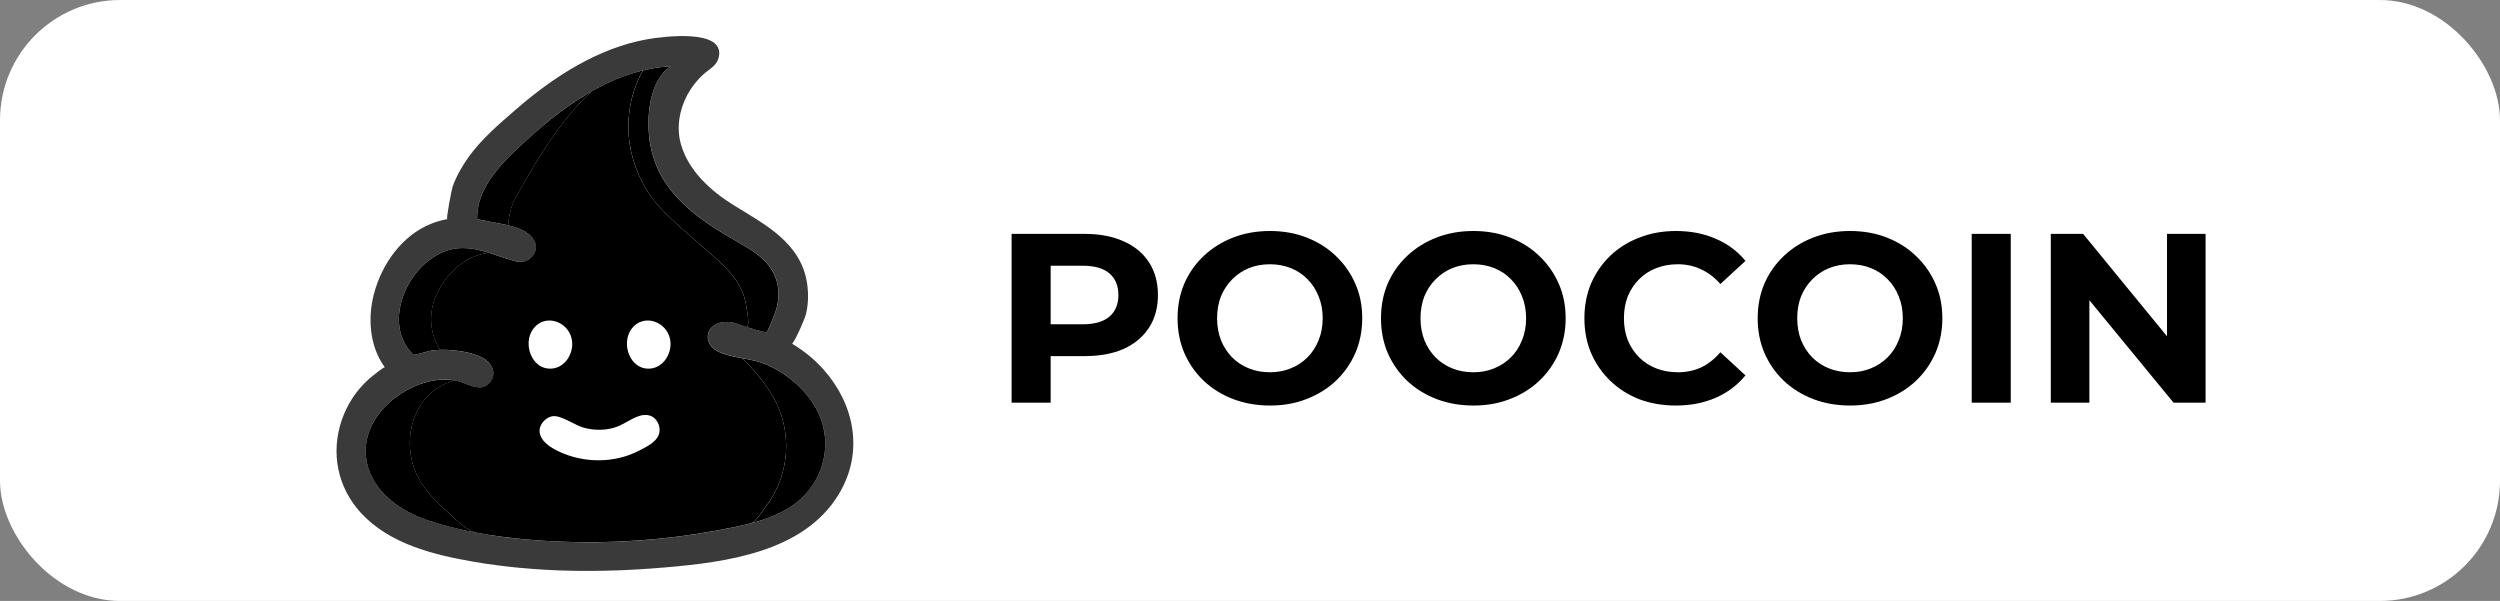 <svg width="416" height="100" viewBox="0 0 416 100" fill="none" xmlns="http://www.w3.org/2000/svg">
<rect x="0" y="0" width="416" height="100" fill="#808080" stroke="none"/>
<rect width="416" height="100" rx="20" fill="white"/>
<path d="M168.33 67V38.918H180.485C182.999 38.918 185.165 39.333 186.984 40.162C188.803 40.964 190.207 42.128 191.196 43.652C192.186 45.177 192.68 46.995 192.68 49.108C192.68 51.194 192.186 52.999 191.196 54.524C190.207 56.048 188.803 57.225 186.984 58.054C185.165 58.856 182.999 59.258 180.485 59.258H171.94L174.829 56.329V67H168.33ZM174.829 57.051L171.94 53.962H180.124C182.13 53.962 183.627 53.534 184.617 52.678C185.607 51.822 186.101 50.632 186.101 49.108C186.101 47.557 185.607 46.353 184.617 45.498C183.627 44.642 182.13 44.214 180.124 44.214H171.94L174.829 41.125V57.051ZM211.352 67.481C209.132 67.481 207.073 67.12 205.174 66.398C203.302 65.676 201.67 64.66 200.279 63.349C198.915 62.039 197.846 60.501 197.07 58.736C196.321 56.971 195.947 55.045 195.947 52.959C195.947 50.873 196.321 48.947 197.07 47.182C197.846 45.417 198.929 43.88 200.32 42.569C201.71 41.258 203.342 40.242 205.214 39.52C207.086 38.798 209.118 38.437 211.312 38.437C213.531 38.437 215.564 38.798 217.409 39.52C219.281 40.242 220.899 41.258 222.263 42.569C223.654 43.88 224.737 45.417 225.513 47.182C226.288 48.921 226.676 50.846 226.676 52.959C226.676 55.045 226.288 56.984 225.513 58.776C224.737 60.541 223.654 62.079 222.263 63.389C220.899 64.673 219.281 65.676 217.409 66.398C215.564 67.12 213.545 67.481 211.352 67.481ZM211.312 61.945C212.568 61.945 213.719 61.731 214.762 61.303C215.831 60.876 216.767 60.26 217.57 59.458C218.372 58.656 218.987 57.706 219.415 56.61C219.87 55.513 220.097 54.296 220.097 52.959C220.097 51.622 219.87 50.405 219.415 49.309C218.987 48.212 218.372 47.263 217.57 46.46C216.794 45.658 215.871 45.043 214.802 44.615C213.732 44.187 212.568 43.973 211.312 43.973C210.055 43.973 208.891 44.187 207.821 44.615C206.778 45.043 205.856 45.658 205.053 46.46C204.251 47.263 203.622 48.212 203.168 49.309C202.74 50.405 202.526 51.622 202.526 52.959C202.526 54.27 202.74 55.486 203.168 56.61C203.622 57.706 204.238 58.656 205.013 59.458C205.816 60.26 206.752 60.876 207.821 61.303C208.891 61.731 210.055 61.945 211.312 61.945ZM245.2 67.481C242.98 67.481 240.921 67.12 239.022 66.398C237.15 65.676 235.519 64.66 234.128 63.349C232.764 62.039 231.694 60.501 230.918 58.736C230.17 56.971 229.795 55.045 229.795 52.959C229.795 50.873 230.17 48.947 230.918 47.182C231.694 45.417 232.777 43.88 234.168 42.569C235.559 41.258 237.19 40.242 239.062 39.52C240.934 38.798 242.967 38.437 245.16 38.437C247.38 38.437 249.412 38.798 251.258 39.52C253.13 40.242 254.748 41.258 256.112 42.569C257.502 43.88 258.586 45.417 259.361 47.182C260.137 48.921 260.525 50.846 260.525 52.959C260.525 55.045 260.137 56.984 259.361 58.776C258.586 60.541 257.502 62.079 256.112 63.389C254.748 64.673 253.13 65.676 251.258 66.398C249.412 67.12 247.393 67.481 245.2 67.481ZM245.16 61.945C246.417 61.945 247.567 61.731 248.61 61.303C249.68 60.876 250.616 60.26 251.418 59.458C252.22 58.656 252.836 57.706 253.263 56.61C253.718 55.513 253.945 54.296 253.945 52.959C253.945 51.622 253.718 50.405 253.263 49.309C252.836 48.212 252.22 47.263 251.418 46.46C250.643 45.658 249.72 45.043 248.65 44.615C247.58 44.187 246.417 43.973 245.16 43.973C243.903 43.973 242.74 44.187 241.67 44.615C240.627 45.043 239.704 45.658 238.902 46.46C238.099 47.263 237.471 48.212 237.016 49.309C236.588 50.405 236.374 51.622 236.374 52.959C236.374 54.27 236.588 55.486 237.016 56.61C237.471 57.706 238.086 58.656 238.862 59.458C239.664 60.26 240.6 60.876 241.67 61.303C242.74 61.731 243.903 61.945 245.16 61.945ZM278.848 67.481C276.682 67.481 274.662 67.134 272.79 66.438C270.945 65.716 269.34 64.7 267.976 63.389C266.612 62.079 265.542 60.541 264.767 58.776C264.018 57.011 263.644 55.072 263.644 52.959C263.644 50.846 264.018 48.907 264.767 47.142C265.542 45.377 266.612 43.839 267.976 42.529C269.367 41.218 270.985 40.215 272.83 39.52C274.676 38.798 276.695 38.437 278.888 38.437C281.322 38.437 283.515 38.865 285.467 39.721C287.446 40.55 289.104 41.78 290.442 43.411L286.269 47.263C285.307 46.166 284.237 45.35 283.06 44.816C281.883 44.254 280.6 43.973 279.209 43.973C277.898 43.973 276.695 44.187 275.598 44.615C274.502 45.043 273.552 45.658 272.75 46.46C271.948 47.263 271.319 48.212 270.865 49.309C270.437 50.405 270.223 51.622 270.223 52.959C270.223 54.296 270.437 55.513 270.865 56.61C271.319 57.706 271.948 58.656 272.75 59.458C273.552 60.26 274.502 60.876 275.598 61.303C276.695 61.731 277.898 61.945 279.209 61.945C280.6 61.945 281.883 61.678 283.06 61.143C284.237 60.581 285.307 59.739 286.269 58.616L290.442 62.467C289.104 64.098 287.446 65.342 285.467 66.198C283.515 67.053 281.308 67.481 278.848 67.481ZM307.882 67.481C305.662 67.481 303.603 67.12 301.704 66.398C299.832 65.676 298.201 64.66 296.81 63.349C295.446 62.039 294.376 60.501 293.601 58.736C292.852 56.971 292.477 55.045 292.477 52.959C292.477 50.873 292.852 48.947 293.601 47.182C294.376 45.417 295.459 43.88 296.85 42.569C298.241 41.258 299.872 40.242 301.744 39.52C303.616 38.798 305.649 38.437 307.842 38.437C310.062 38.437 312.094 38.798 313.94 39.52C315.812 40.242 317.43 41.258 318.794 42.569C320.185 43.88 321.268 45.417 322.043 47.182C322.819 48.921 323.207 50.846 323.207 52.959C323.207 55.045 322.819 56.984 322.043 58.776C321.268 60.541 320.185 62.079 318.794 63.389C317.43 64.673 315.812 65.676 313.94 66.398C312.094 67.12 310.075 67.481 307.882 67.481ZM307.842 61.945C309.099 61.945 310.249 61.731 311.292 61.303C312.362 60.876 313.298 60.26 314.1 59.458C314.903 58.656 315.518 57.706 315.946 56.61C316.4 55.513 316.628 54.296 316.628 52.959C316.628 51.622 316.4 50.405 315.946 49.309C315.518 48.212 314.903 47.263 314.1 46.46C313.325 45.658 312.402 45.043 311.332 44.615C310.262 44.187 309.099 43.973 307.842 43.973C306.585 43.973 305.422 44.187 304.352 44.615C303.309 45.043 302.386 45.658 301.584 46.46C300.782 47.263 300.153 48.212 299.698 49.309C299.271 50.405 299.057 51.622 299.057 52.959C299.057 54.27 299.271 55.486 299.698 56.61C300.153 57.706 300.768 58.656 301.544 59.458C302.346 60.26 303.282 60.876 304.352 61.303C305.422 61.731 306.585 61.945 307.842 61.945ZM328.091 67V38.918H334.59V67H328.091ZM341.254 67V38.918H346.63L363.198 59.137H360.59V38.918H367.009V67H361.674L345.065 46.781H347.673V67H341.254Z" fill="black"/>
<g clip-path="url(#clip0_5_239)">
<path d="M137.123 61.585C135.623 59.881 133.825 58.398 131.819 57.205C132.524 56.343 133.954 52.906 134.093 52.354C134.52 50.63 134.56 48.806 134.282 47.052C133.219 40.327 127.23 37.331 122.035 34.113C118.3 31.798 114.585 28.441 113.323 24.061C112.519 21.284 113.025 18.288 114.376 15.782C115.072 14.489 115.995 13.306 117.088 12.334C118.042 11.482 119.234 10.961 119.581 9.608C120.853 4.667 110.234 6.1 107.83 6.511C99.556 7.944 92.067 12.805 85.809 18.248C82.988 20.703 80.137 23.108 77.942 26.175C76.869 27.679 75.945 29.302 75.32 31.046C75.161 31.487 74.187 36.509 74.436 36.459C73.204 36.679 72.012 37.07 70.87 37.621C66.201 39.896 63.033 44.857 61.999 49.879C61.225 53.667 61.702 57.967 64.046 61.134C63.907 60.954 61.622 62.868 61.394 63.068C57.242 66.737 55.166 72.63 56.308 78.112C56.864 80.788 58.165 83.274 60.003 85.288C64.781 90.52 72.151 92.324 78.836 93.477C89.266 95.281 100.162 95.331 110.691 94.419C120.843 93.547 133.676 91.873 139.507 82.342C143.877 75.226 142.109 67.238 137.123 61.585ZM137.232 75.306C136.775 79.054 134.64 82.302 131.511 84.346C128.829 86.1 125.68 86.982 122.551 87.644C113.9 89.468 105.049 90.38 96.209 90.219C87.895 90.079 78.856 89.187 70.929 86.481C66.748 85.048 62.685 82.211 61.324 77.962C59.129 71.166 64.95 65.183 71.088 63.539C72.737 63.098 74.505 63.008 76.164 63.409C77.942 63.83 80.187 65.544 81.657 63.489C82.68 62.066 81.856 60.432 80.495 59.651C78.955 58.759 76.76 58.408 75.022 58.267C73.989 58.187 72.936 58.197 71.903 58.318C71.545 58.358 68.893 59.139 68.794 59.039C62.745 53.176 69.022 41.44 76.78 41.279C80.157 41.209 82.869 42.783 86.037 43.524C88.004 43.985 90.001 41.841 88.849 39.916C87.974 38.453 86.147 37.892 84.617 37.491C84.21 37.391 79.402 36.519 79.402 36.428C79.273 31.076 83.812 26.817 87.418 23.499C93.855 17.586 102.069 11.573 111.615 11.021C107.88 13.497 107.513 19.921 108.198 23.91C109.638 32.239 116.373 36.619 123.127 40.458C125.064 41.56 127.071 42.833 128.332 44.717C129.474 46.421 129.772 48.616 129.395 50.61C129.236 51.452 128.928 52.254 128.61 53.036C128.521 53.246 127.716 55.371 127.518 55.321C123.256 54.309 122.71 53.577 120.952 53.557C119.303 53.537 117.485 54.579 117.833 56.474C118.002 57.426 118.787 58.167 119.661 58.558C122.213 59.691 125.173 59.54 127.786 60.763C133.378 63.369 138.037 68.721 137.232 75.306Z" fill="#3A3A3A"/>
<path fill-rule="evenodd" clip-rule="evenodd" d="M123.455 59.601C125.283 61.325 127.19 63.54 128.58 65.915C131.938 71.638 131.491 78.994 127.438 84.266C127.336 84.399 127.202 84.59 127.047 84.811C126.463 85.644 125.579 86.904 124.975 87.062C124.16 87.273 123.346 87.463 122.531 87.634C113.88 89.458 105.029 90.36 96.189 90.21C90.646 90.109 84.766 89.688 79.124 88.606C77.874 88.367 76.182 86.787 74.973 85.658C74.712 85.414 74.473 85.191 74.267 85.008C72.697 83.615 71.227 82.091 70.085 80.317C66.271 74.404 68.257 65.243 75.667 63.299C75.826 63.319 75.985 63.349 76.144 63.389C76.572 63.491 77.027 63.669 77.493 63.85C78.953 64.419 80.515 65.027 81.637 63.469C82.66 62.046 81.836 60.413 80.475 59.631C78.935 58.749 76.75 58.388 75.002 58.248C74.406 58.208 73.82 58.188 73.224 58.208C71.595 55.672 71.297 52.635 72.31 49.759C73.78 45.95 77.197 42.482 81.359 42.061C81.839 42.214 82.315 42.377 82.792 42.54L82.792 42.54L82.792 42.541C83.845 42.901 84.903 43.263 86.017 43.525C87.984 43.986 89.981 41.841 88.829 39.916C87.964 38.453 86.137 37.892 84.597 37.491C84.592 37.491 84.585 37.489 84.577 37.486C84.57 37.483 84.562 37.481 84.557 37.481C84.637 35.687 85.153 33.853 86.107 32.309C89.593 26.166 93.259 20.022 98.424 15.201C101.106 13.688 103.957 12.455 106.966 11.723C105.397 14.55 104.553 17.767 104.553 21.014C104.553 24.793 105.685 28.531 107.671 31.728C109.34 34.419 111.838 36.607 114.26 38.728L114.26 38.728L114.26 38.729C114.779 39.183 115.294 39.634 115.797 40.087C116.328 40.565 116.882 41.038 117.442 41.516L117.442 41.517L117.442 41.517C120.348 43.999 123.401 46.608 124.101 50.54C124.111 50.594 124.124 50.662 124.14 50.743C124.312 51.631 124.772 54.007 124.289 54.429C123.94 54.314 123.637 54.207 123.364 54.111C122.426 53.781 121.84 53.575 120.932 53.567C119.283 53.537 117.465 54.59 117.813 56.484C117.992 57.436 118.767 58.178 119.641 58.568C120.843 59.11 122.144 59.36 123.455 59.601ZM93.01 75.136C92.374 74.835 91.629 74.434 91.014 73.913C90.159 73.201 89.494 72.129 89.901 70.996C90.298 69.964 91.391 69.082 92.523 69.263C93.355 69.395 94.235 69.841 95.108 70.283C95.82 70.644 96.528 71.002 97.202 71.187C98.731 71.598 100.37 71.628 101.91 71.247C102.846 71.012 103.584 70.599 104.329 70.183C104.952 69.834 105.579 69.484 106.33 69.232C106.887 69.042 107.492 68.972 108.059 69.132C109.489 69.533 110.204 71.397 109.459 72.68C108.865 73.695 107.649 74.319 106.615 74.849C106.525 74.895 106.437 74.941 106.35 74.985C102.268 77.11 97.152 77.1 93.01 75.136ZM87.975 56.825C87.806 59.09 89.316 61.525 91.809 61.335C94.143 61.154 95.593 58.608 95.136 56.414C94.53 53.487 90.776 52.154 88.799 54.63C88.302 55.251 88.034 56.033 87.975 56.825ZM108.168 61.335C105.675 61.525 104.165 59.09 104.334 56.825C104.394 56.033 104.662 55.251 105.158 54.63C107.135 52.154 110.89 53.487 111.496 56.414C111.953 58.608 110.502 61.154 108.168 61.335Z" fill="black"/>
<path d="M119.641 88.225C119.879 88.185 120.118 88.135 120.356 88.095C120.118 88.135 119.879 88.175 119.641 88.225Z" fill="#6B4B32"/>
<path d="M122.502 59.41C122.482 59.41 122.462 59.4 122.442 59.4C122.462 59.41 122.482 59.41 122.502 59.41Z" fill="#6B4B32"/>
<path d="M118.121 88.496C118.369 88.455 118.618 88.405 118.876 88.365C118.628 88.405 118.379 88.445 118.121 88.496Z" fill="#6B4B32"/>
<path d="M117.912 56.834C117.952 56.945 118.002 57.045 118.052 57.155C117.992 57.055 117.952 56.945 117.912 56.834Z" fill="#6B4B32"/>
<path d="M117.823 56.504C117.843 56.614 117.873 56.724 117.912 56.835C117.873 56.724 117.843 56.614 117.823 56.504Z" fill="#6B4B32"/>
<path d="M118.052 57.165C118.101 57.265 118.171 57.365 118.23 57.456C118.171 57.365 118.111 57.265 118.052 57.165Z" fill="#6B4B32"/>
<path d="M122.025 59.31C121.995 59.3 121.955 59.29 121.915 59.29C121.945 59.3 121.985 59.31 122.025 59.31Z" fill="#6B4B32"/>
<path d="M121.538 59.2C121.498 59.19 121.449 59.18 121.409 59.17C121.449 59.18 121.498 59.19 121.538 59.2Z" fill="#6B4B32"/>
<path d="M121.141 87.934C121.339 87.894 121.538 87.854 121.737 87.814C121.538 87.854 121.339 87.894 121.141 87.934Z" fill="#6B4B32"/>
<path d="M118.459 57.736C118.379 57.656 118.31 57.566 118.24 57.466C118.31 57.556 118.379 57.646 118.459 57.736Z" fill="#6B4B32"/>
<path d="M120.416 58.869C120.465 58.889 120.525 58.909 120.574 58.919C120.525 58.909 120.475 58.889 120.416 58.869Z" fill="#6B4B32"/>
<path d="M119.929 58.688C119.988 58.709 120.038 58.739 120.098 58.759C120.048 58.739 119.988 58.709 119.929 58.688Z" fill="#6B4B32"/>
<path d="M111.605 11.021C109.628 11.132 107.721 11.492 105.864 12.024C106.231 11.924 106.599 11.823 106.976 11.733C105.407 14.559 104.562 17.777 104.562 21.024C104.562 24.802 105.705 28.541 107.681 31.738C109.708 35.015 112.966 37.541 115.807 40.097C119.094 43.053 123.276 45.86 124.111 50.55C124.22 51.192 124.816 53.978 124.299 54.439C123.475 54.168 122.909 53.938 122.382 53.788C123.395 54.078 124.577 54.639 127.498 55.331C127.696 55.381 128.501 53.256 128.59 53.046C128.908 52.254 129.216 51.462 129.375 50.62C129.763 48.616 129.455 46.431 128.312 44.727C127.051 42.833 125.044 41.56 123.107 40.468C116.363 36.629 109.618 32.249 108.178 23.91C107.503 19.922 107.88 13.497 111.605 11.021Z" fill="black"/>
<path d="M120.902 59.029C120.952 59.039 121.002 59.059 121.051 59.069C121.002 59.059 120.952 59.039 120.902 59.029Z" fill="#6B4B32"/>
<path d="M119.333 58.418C119.432 58.468 119.532 58.518 119.631 58.568C119.532 58.518 119.432 58.468 119.333 58.418Z" fill="#6B4B32"/>
<path d="M118.737 57.997C118.816 58.067 118.906 58.137 118.995 58.197C118.906 58.137 118.816 58.067 118.737 57.997Z" fill="#6B4B32"/>
<path d="M118.717 57.977C118.638 57.907 118.548 57.827 118.479 57.747C118.548 57.827 118.628 57.907 118.717 57.977Z" fill="#6B4B32"/>
<path d="M119.025 58.227C119.114 58.288 119.214 58.348 119.303 58.408C119.214 58.348 119.114 58.288 119.025 58.227Z" fill="#6B4B32"/>
<path d="M117.813 55.672C117.952 54.81 118.608 54.188 119.422 53.848C118.598 54.188 117.952 54.81 117.813 55.672Z" fill="#6B4B32"/>
<path d="M103.698 12.735C103.917 12.655 104.125 12.585 104.344 12.505C104.125 12.575 103.907 12.655 103.698 12.735Z" fill="#6B4B32"/>
<path d="M103.202 12.926C103.023 12.996 102.844 13.056 102.665 13.136C102.844 13.066 103.023 12.996 103.202 12.926Z" fill="#6B4B32"/>
<path d="M103.43 90.109C103.559 90.099 103.698 90.099 103.837 90.089C103.698 90.099 103.559 90.109 103.43 90.109Z" fill="#6B4B32"/>
<path d="M108.665 89.749C108.824 89.739 108.993 89.719 109.152 89.709C108.993 89.719 108.824 89.739 108.665 89.749Z" fill="#6B4B32"/>
<path d="M105.625 12.094C105.337 12.174 105.059 12.264 104.771 12.354C105.059 12.264 105.337 12.174 105.625 12.094Z" fill="#6B4B32"/>
<path d="M104.89 90.039C105.009 90.029 105.129 90.029 105.248 90.019C105.129 90.019 105.009 90.029 104.89 90.039Z" fill="#6B4B32"/>
<path d="M124.965 87.082C124.597 87.183 124.23 87.273 123.862 87.353C124.23 87.263 124.597 87.173 124.965 87.082Z" fill="#6B4B32"/>
<path d="M102.02 90.169C102.129 90.169 102.238 90.159 102.357 90.159C102.248 90.159 102.129 90.169 102.02 90.169Z" fill="#6B4B32"/>
<path d="M127.776 60.773C126.395 60.132 124.925 59.871 123.455 59.601C125.293 61.325 127.19 63.539 128.58 65.915C131.938 71.638 131.491 78.994 127.448 84.276C126.961 84.907 125.76 86.862 124.995 87.072C127.289 86.461 129.524 85.639 131.511 84.356C134.65 82.312 136.775 79.064 137.232 75.316C138.037 68.721 133.378 63.369 127.776 60.773Z" fill="black"/>
<path d="M121.568 53.617C121.558 53.617 121.548 53.617 121.538 53.617C121.548 53.607 121.558 53.607 121.568 53.617Z" fill="#6B4B32"/>
<path d="M123.723 87.383C123.395 87.463 123.058 87.534 122.72 87.604C123.058 87.534 123.395 87.463 123.723 87.383Z" fill="#6B4B32"/>
<path d="M121.956 53.678C121.926 53.678 121.906 53.667 121.876 53.657C121.906 53.667 121.926 53.678 121.956 53.678Z" fill="#6B4B32"/>
<path d="M110.055 89.608C110.264 89.588 110.463 89.568 110.671 89.548C110.463 89.568 110.254 89.588 110.055 89.608Z" fill="#6B4B32"/>
<path d="M122.372 53.778C122.333 53.768 122.283 53.758 122.243 53.748C122.293 53.758 122.333 53.768 122.372 53.778Z" fill="#6B4B32"/>
<path d="M121.787 53.647C121.767 53.647 121.737 53.637 121.717 53.637C121.737 53.637 121.767 53.637 121.787 53.647Z" fill="#6B4B32"/>
<path d="M122.233 53.738C122.164 53.718 122.094 53.708 122.035 53.688C122.094 53.708 122.164 53.728 122.233 53.738Z" fill="#6B4B32"/>
<path d="M111.516 89.448C111.734 89.428 111.963 89.398 112.181 89.368C111.963 89.398 111.744 89.428 111.516 89.448Z" fill="#6B4B32"/>
<path d="M116.591 88.746C116.86 88.706 117.118 88.666 117.376 88.616C117.118 88.666 116.86 88.706 116.591 88.746Z" fill="#6B4B32"/>
<path d="M113.006 89.267C113.254 89.237 113.502 89.197 113.75 89.167C113.502 89.207 113.254 89.237 113.006 89.267Z" fill="#6B4B32"/>
<path d="M115.876 88.856C115.499 88.917 115.121 88.967 114.734 89.027C115.121 88.977 115.499 88.917 115.876 88.856Z" fill="#6B4B32"/>
<path d="M81.667 63.489C81.727 63.399 81.786 63.309 81.836 63.219C81.786 63.309 81.727 63.399 81.667 63.489C80.872 64.602 79.849 64.612 78.806 64.321C79.849 64.612 80.862 64.602 81.667 63.489Z" fill="#936747"/>
<path d="M86.127 32.309C89.603 26.165 93.279 20.021 98.444 15.201C98.772 15.01 99.109 14.83 99.447 14.649C94.957 17.035 90.924 20.282 87.418 23.499C83.812 26.817 79.273 31.076 79.402 36.428C79.402 36.519 83.971 37.34 84.577 37.481C84.657 35.687 85.173 33.853 86.127 32.309Z" fill="black"/>
<path d="M80.495 59.651C80.415 59.611 80.336 59.561 80.256 59.52C80.336 59.561 80.415 59.601 80.495 59.651C80.544 59.681 80.584 59.711 80.634 59.741C80.594 59.711 80.544 59.681 80.495 59.651Z" fill="#936747"/>
<path d="M86.037 43.524C86.663 43.675 87.299 43.554 87.825 43.264C87.289 43.554 86.663 43.675 86.037 43.524C84.418 43.144 82.918 42.552 81.379 42.061C82.909 42.552 84.418 43.154 86.037 43.524Z" fill="#936747"/>
<path d="M100.113 14.309C99.894 14.419 99.665 14.53 99.447 14.65C99.675 14.53 99.894 14.419 100.113 14.309Z" fill="#936747"/>
<path d="M85.143 37.641C85.6 37.771 86.067 37.922 86.524 38.112C86.067 37.912 85.6 37.761 85.143 37.641Z" fill="#936747"/>
<path d="M102.665 13.136C102.655 13.136 102.646 13.146 102.626 13.146C102.636 13.146 102.655 13.136 102.665 13.136Z" fill="#936747"/>
<path d="M102.049 13.397C101.881 13.467 101.712 13.537 101.553 13.607C101.722 13.537 101.881 13.467 102.049 13.397Z" fill="#936747"/>
<path d="M101.046 13.858C100.867 13.948 100.679 14.028 100.49 14.118C100.679 14.028 100.857 13.938 101.046 13.858Z" fill="#936747"/>
<path d="M79.144 88.616C77.634 88.325 75.449 86.05 74.287 85.018C72.727 83.625 71.257 82.101 70.105 80.327C66.281 74.414 68.267 65.253 75.677 63.319C74.157 63.048 72.568 63.159 71.078 63.55C64.94 65.193 59.129 71.177 61.314 77.972C62.685 82.211 66.738 85.048 70.919 86.491C75.201 87.954 79.819 88.886 84.468 89.458C82.69 89.227 80.902 88.957 79.144 88.616Z" fill="black"/>
<path d="M87.488 89.769C86.852 89.708 86.226 89.648 85.59 89.578C86.226 89.648 86.862 89.708 87.488 89.769Z" fill="#936747"/>
<path d="M84.488 89.448C84.845 89.488 85.193 89.528 85.551 89.568C85.193 89.538 84.835 89.488 84.488 89.448Z" fill="#936747"/>
<path d="M89.206 89.909C89.603 89.939 90.001 89.969 90.388 89.989C89.991 89.969 89.603 89.939 89.206 89.909Z" fill="#936747"/>
<path d="M71.903 58.308C72.35 58.258 72.797 58.228 73.244 58.218C71.625 55.682 71.317 52.645 72.33 49.769C73.8 45.95 77.207 42.492 81.379 42.071C79.919 41.61 78.429 41.249 76.78 41.28C69.032 41.44 62.745 53.166 68.794 59.039C68.893 59.13 71.545 58.358 71.903 58.308Z" fill="black"/>
<path d="M94.461 90.179C94.58 90.179 94.709 90.189 94.828 90.189C94.699 90.189 94.58 90.179 94.461 90.179Z" fill="#936747"/>
<path d="M87.805 89.798C88.094 89.818 88.391 89.849 88.68 89.868C88.391 89.849 88.094 89.818 87.805 89.798Z" fill="#936747"/>
<path d="M91.153 90.039C91.352 90.049 91.56 90.059 91.769 90.069C91.56 90.059 91.352 90.049 91.153 90.039Z" fill="#936747"/>
<path d="M92.851 90.119C92.981 90.119 93.11 90.129 93.239 90.139C93.11 90.129 92.981 90.129 92.851 90.119Z" fill="#936747"/>
</g>
<defs>
<clipPath id="clip0_5_239">
<rect width="86" height="89" fill="white" transform="translate(56 6)"/>
</clipPath>
</defs>
</svg>
